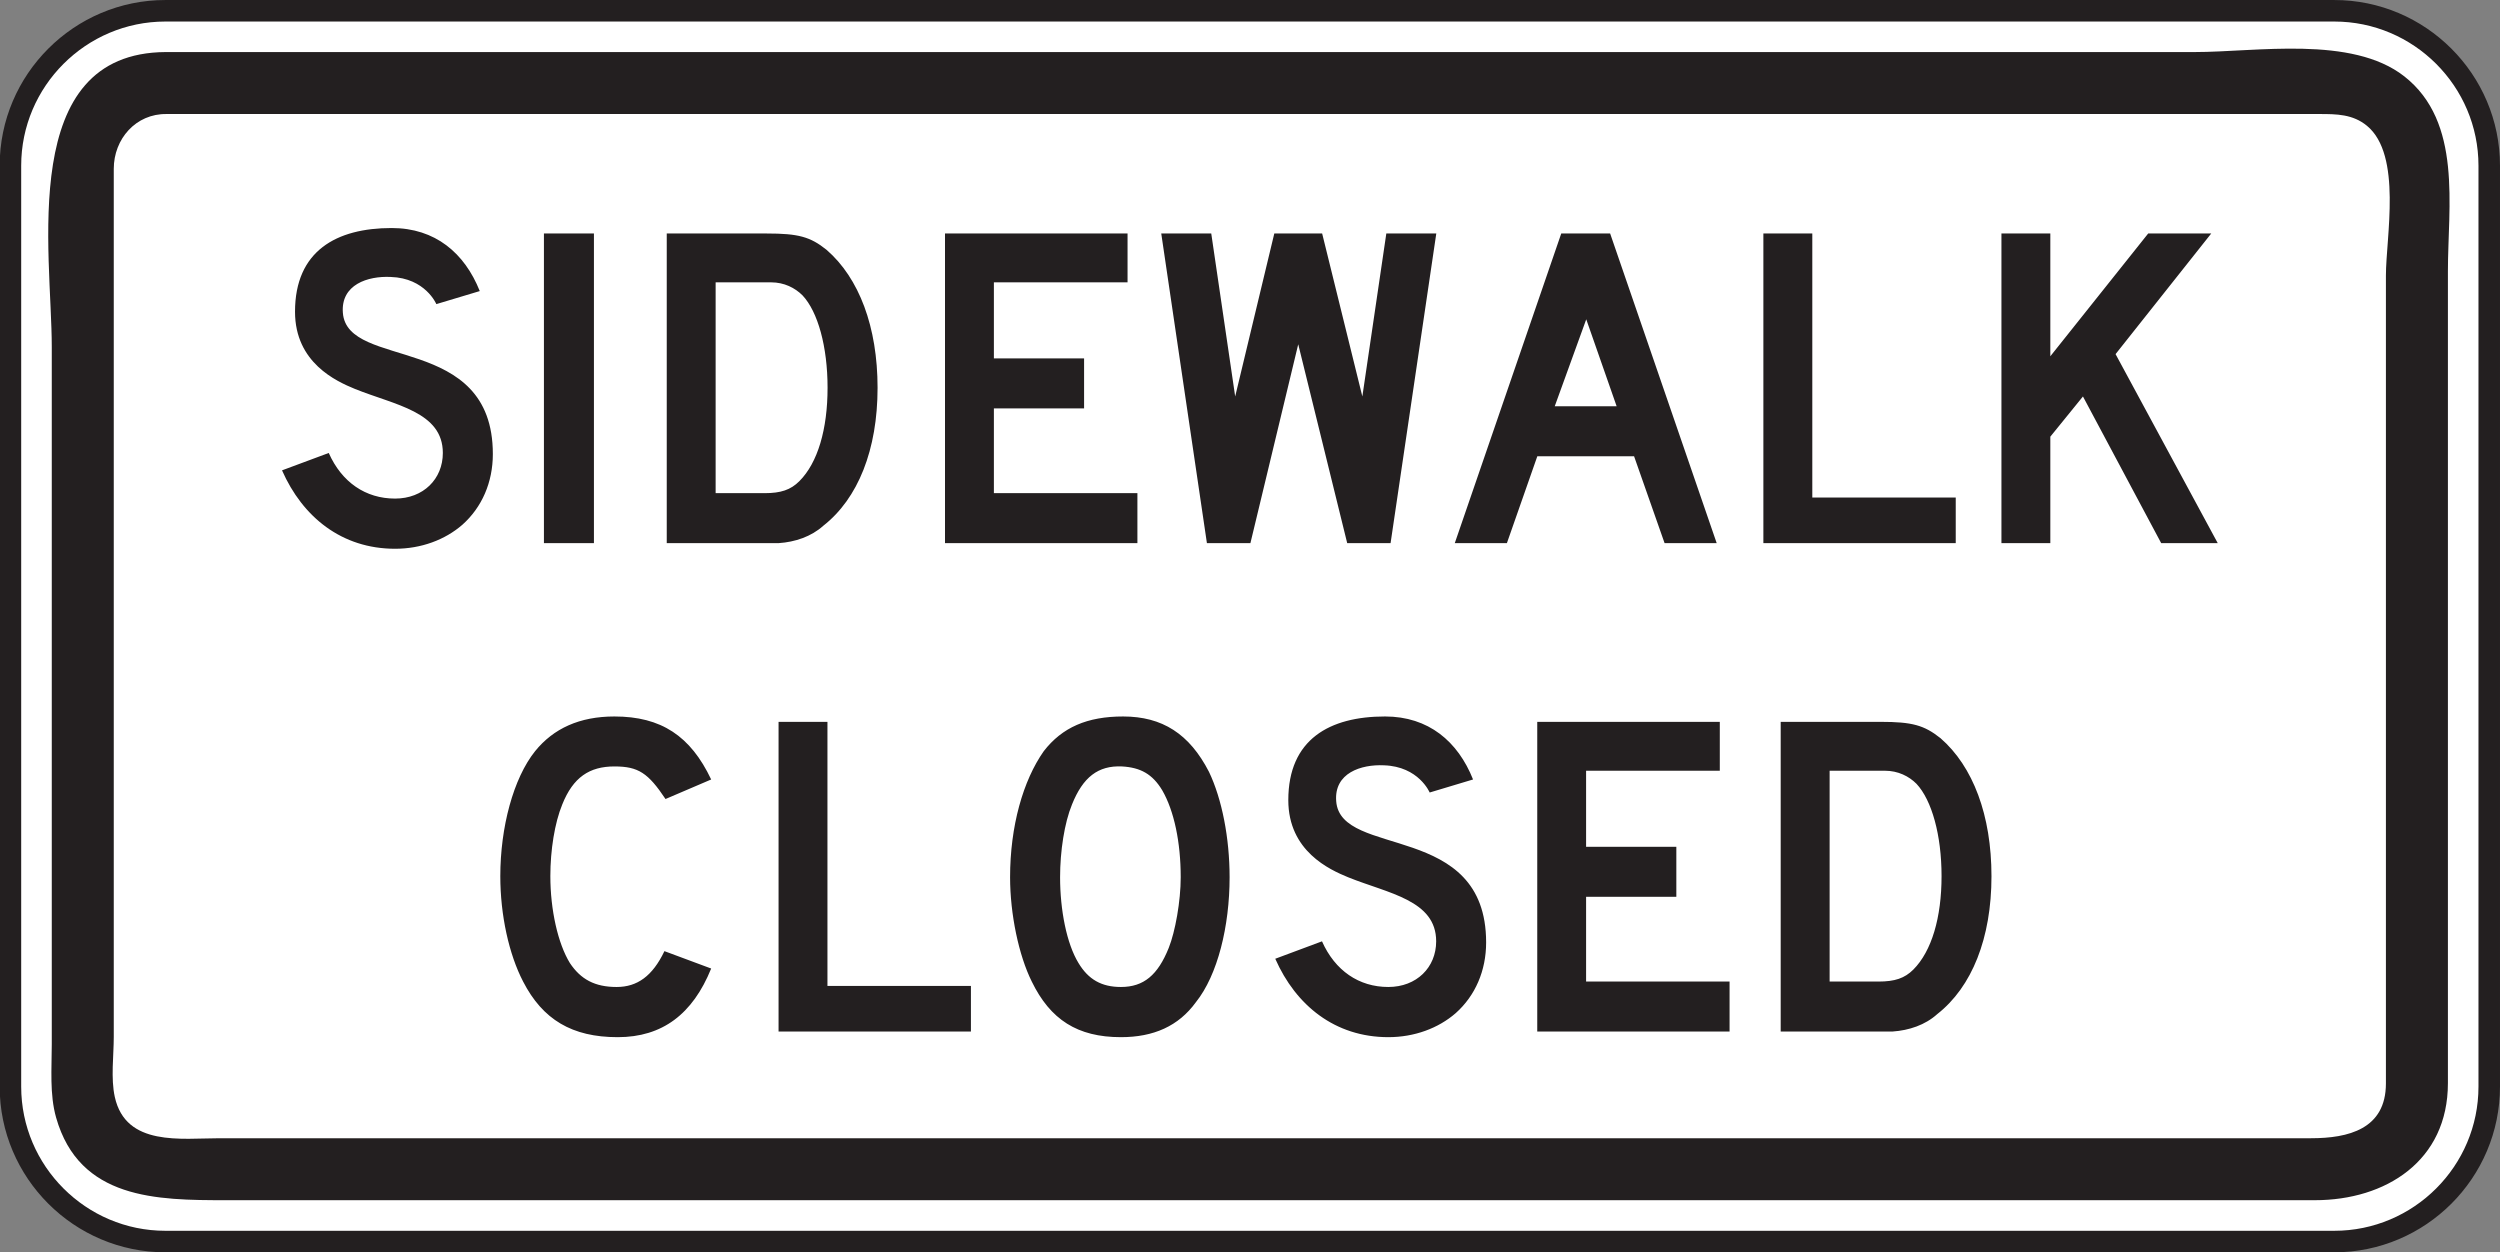 <?xml version="1.0" encoding="UTF-8" standalone="no"?>
<!-- Created with Inkscape (http://www.inkscape.org/) -->

<svg
   xmlns:dc="http://purl.org/dc/elements/1.1/"
   xmlns:cc="http://creativecommons.org/ns#"
   xmlns:rdf="http://www.w3.org/1999/02/22-rdf-syntax-ns#"
   xmlns:svg="http://www.w3.org/2000/svg"
   xmlns="http://www.w3.org/2000/svg"
   xmlns:sodipodi="http://sodipodi.sourceforge.net/DTD/sodipodi-0.dtd"
   xmlns:inkscape="http://www.inkscape.org/namespaces/inkscape"
   width="72.617"
   height="36.367"
   id="svg3815"
   version="1.1"
   inkscape:version="0.48.3.1 r9886"
   sodipodi:docname="New document 4">
  <rect width="100%" height="100%" fill="#808080" stroke="none"/>
  <defs
     id="defs3817">
    <clipPath
       clipPathUnits="userSpaceOnUse"
       id="clipPath3485">
      <path
         inkscape:connector-curvature="0"
         d="m 77.375,426.809 484.501,0 0,311.191 -484.501,0 0,-311.191 z"
         id="path3487" />
    </clipPath>
    <clipPath
       clipPathUnits="userSpaceOnUse"
       id="clipPath3485-4">
      <path
         inkscape:connector-curvature="0"
         d="m 77.375,426.809 484.501,0 0,311.191 -484.501,0 0,-311.191 z"
         id="path3487-0" />
    </clipPath>
  </defs>
  <sodipodi:namedview
     id="base"
     pagecolor="#ffffff"
     bordercolor="#666666"
     borderopacity="1.0"
     inkscape:pageopacity="0.0"
     inkscape:pageshadow="2"
     inkscape:zoom="0.35"
     inkscape:cx="62.733258"
     inkscape:cy="23.893955"
     inkscape:document-units="px"
     inkscape:current-layer="layer1"
     showgrid="false"
     fit-margin-top="0"
     fit-margin-left="0"
     fit-margin-right="0"
     fit-margin-bottom="0"
     inkscape:window-width="451"
     inkscape:window-height="415"
     inkscape:window-x="50"
     inkscape:window-y="50"
     inkscape:window-maximized="0" />
  <g
     inkscape:label="Layer 1"
     inkscape:groupmode="layer"
     id="layer1"
     transform="translate(-312.267,-519.889)">
    <g
       id="g3477"
       transform="matrix(1.25,0,0,-1.25,317.071,520.201)">
      <path
         d="M 0,0 50.399,0 C 52.383,0 54,-1.617 54,-3.6 L 54,-25 c 0,-1.983 -1.617,-3.6 -3.601,-3.6 L 0,-28.6 c -1.983,0 -3.601,1.617 -3.601,3.6 l 0,21.4 C -3.601,-1.617 -1.983,0 0,0"
         style="fill:#ffffff;fill-opacity:1;fill-rule:nonzero;stroke:none"
         id="path3479"
         inkscape:connector-curvature="0" />
    </g>
    <g
       transform="matrix(1.25,0,0,-1.25,215.54,1360.532)"
       id="g3481">
      <g
         id="g3483"
         clip-path="url(#clipPath3485-4)">
        <g
           id="g3489"
           transform="translate(81.225,672.264)">
          <path
             inkscape:connector-curvature="0"
             d="M 0,0 50.399,0 C 52.383,0 54,-1.617 54,-3.6 L 54,-25 c 0,-1.983 -1.617,-3.6 -3.601,-3.6 L 0,-28.6 c -1.983,0 -3.601,1.617 -3.601,3.6 l 0,21.4 C -3.601,-1.617 -1.983,0 0,0 z"
             style="fill:none;stroke:#231f20;stroke-width:0.5;stroke-linecap:butt;stroke-linejoin:miter;stroke-miterlimit:4;stroke-opacity:1;stroke-dasharray:none"
             id="path3491" />
        </g>
      </g>
    </g>
    <g
       id="g3501"
       transform="matrix(1.25,0,0,-1.25,317.086,521.401)">
      <path
         d="m 0,0 19.403,0 27.743,0 c 1.426,0 3.65,0.392 4.869,-0.565 1.354,-1.063 1.013,-3.016 1.013,-4.53 l 0,-2.961 0,-15.905 c 0,-1.809 -1.446,-2.719 -3.091,-2.719 l -8.38,0 -29.985,0 -10.178,0 c -1.606,0 -3.404,0.016 -3.945,1.919 -0.154,0.542 -0.101,1.145 -0.101,1.705 l 0,3.708 0,8.021 0,4.473 c 0,2.203 -0.809,6.84 2.652,6.854"
         style="fill:#231f20;fill-opacity:1;fill-rule:evenodd;stroke:none"
         id="path3503"
         inkscape:connector-curvature="0" />
    </g>
    <g
       id="g3505"
       transform="matrix(1.25,0,0,-1.25,317.109,523.201)">
      <path
         d="m 0,0 19.455,0 27.727,0 2.839,0 c 0.402,0 0.78,-0.003 1.108,-0.274 0.823,-0.679 0.44,-2.598 0.44,-3.481 l 0,-3.103 0,-15.669 c 0,-1.062 -0.875,-1.273 -1.74,-1.273 l -8.588,0 -30.044,0 -9.966,0 c -0.89,0 -2.181,-0.2 -2.437,0.959 -0.096,0.438 -0.024,0.955 -0.024,1.397 l 0,3.867 0,8.22 0,4.279 0,3.805 C -1.23,-0.581 -0.718,0.011 0,0"
         style="fill:#ffffff;fill-opacity:1;fill-rule:evenodd;stroke:none"
         id="path3507"
         inkscape:connector-curvature="0" />
    </g>
    <g
       id="g3509"
       transform="matrix(1.25,0,0,-1.25,376.685,535.665)">
      <path
         d="m 0,0 -2.374,4.392 2.223,2.803 -1.465,0 -2.274,-2.853 0,2.853 -1.136,0 0,-7.195 1.136,0 0,2.474 0.758,0.934 L -1.314,0 0,0 z m -6.088,0 0,1.06 -3.333,0 0,6.135 -1.137,0 0,-7.195 4.47,0 z m -7.88,3.181 -1.438,0 0.732,2.02 0.706,-2.02 z M -11.643,0 l -2.476,7.195 -1.136,0 -2.474,-7.195 1.211,0 0.707,2.019 2.248,0 0.709,-2.019 1.211,0 z m -6.516,7.195 -1.161,0 -0.557,-3.787 -0.934,3.787 -1.112,0 -0.909,-3.787 -0.556,3.787 -1.162,0 1.061,-7.195 1.011,0 1.111,4.621 1.138,-4.621 1.008,0 1.062,7.195 z M -25.104,0 l 0,1.161 -3.335,0 0,1.969 2.096,0 0,1.162 -2.096,0 0,1.768 3.106,0 0,1.135 -4.242,0 0,-7.195 4.471,0 z m -7.2,3.609 c 0,-0.959 -0.226,-1.741 -0.656,-2.17 -0.202,-0.202 -0.43,-0.278 -0.808,-0.278 l -1.137,0 0,4.899 1.289,0 c 0.302,0 0.555,-0.127 0.731,-0.304 0.355,-0.379 0.581,-1.186 0.581,-2.147 m 1.162,0 c 0,1.414 -0.428,2.551 -1.186,3.207 -0.379,0.304 -0.656,0.379 -1.39,0.379 l -2.323,0 0,-7.195 2.197,0 0.405,0 c 0.378,0.025 0.756,0.151 1.035,0.403 0.808,0.632 1.262,1.767 1.262,3.206 m -6.591,3.586 -1.162,0 0,-7.195 1.162,0 0,7.195 z M -40.082,2.07 c 0,2.828 -3.385,1.944 -3.485,3.282 -0.051,0.657 0.581,0.859 1.111,0.833 0.808,-0.025 1.061,-0.631 1.061,-0.631 l 1.009,0.303 c -0.353,0.884 -1.035,1.465 -2.046,1.465 -1.287,0 -2.247,-0.532 -2.247,-1.945 0,-1.186 0.96,-1.616 1.39,-1.793 0.935,-0.378 2.045,-0.529 2.045,-1.489 0,-0.606 -0.454,-1.06 -1.11,-1.06 -0.684,0 -1.239,0.379 -1.541,1.06 l -1.086,-0.404 c 0.479,-1.086 1.388,-1.822 2.627,-1.822 0.605,0 1.16,0.206 1.565,0.559 0.454,0.405 0.707,0.986 0.707,1.642"
         style="fill:#231f20;fill-opacity:1;fill-rule:evenodd;stroke:none"
         id="path3511"
         inkscape:connector-curvature="0" />
    </g>
    <g
       id="g3513"
       transform="matrix(1.25,0,0,-1.25,368.663,545.339)">
      <path
         d="m 0,0 c 0,-0.959 -0.228,-1.742 -0.656,-2.171 -0.203,-0.202 -0.43,-0.278 -0.81,-0.278 l -1.135,0 0,4.899 1.287,0 c 0.302,0 0.556,-0.127 0.732,-0.304 C -0.228,1.767 0,0.959 0,0 m 1.16,0 c 0,1.414 -0.428,2.55 -1.185,3.207 -0.38,0.302 -0.659,0.379 -1.389,0.379 l -2.324,0 0,-7.196 2.197,0 0.403,0 c 0.38,0.026 0.758,0.151 1.037,0.404 C 0.706,-2.575 1.16,-1.44 1.16,0 m -6.086,-3.61 0,1.161 -3.334,0 0,1.969 2.097,0 0,1.162 -2.097,0 0,1.768 3.107,0 0,1.136 -4.242,0 0,-7.196 4.469,0 z m -5.657,2.07 c 0,2.827 -3.385,1.944 -3.484,3.282 -0.052,0.656 0.579,0.859 1.11,0.834 0.809,-0.026 1.062,-0.632 1.062,-0.632 l 1.008,0.303 c -0.352,0.884 -1.035,1.464 -2.045,1.464 -1.287,0 -2.248,-0.53 -2.248,-1.944 0,-1.186 0.961,-1.616 1.389,-1.792 0.935,-0.378 2.047,-0.53 2.047,-1.489 0,-0.607 -0.455,-1.061 -1.112,-1.061 -0.682,0 -1.238,0.379 -1.541,1.061 l -1.086,-0.405 c 0.479,-1.086 1.389,-1.822 2.627,-1.822 0.606,0 1.162,0.206 1.567,0.559 0.454,0.405 0.706,0.986 0.706,1.642 m -7.097,1.515 c 0,-0.556 -0.127,-1.263 -0.278,-1.641 -0.253,-0.631 -0.581,-0.909 -1.111,-0.909 -0.454,0 -0.758,0.177 -0.986,0.556 -0.277,0.453 -0.428,1.236 -0.428,1.994 0,0.606 0.1,1.262 0.277,1.692 0.253,0.631 0.605,0.909 1.162,0.883 0.43,-0.025 0.708,-0.177 0.935,-0.555 0.277,-0.479 0.429,-1.212 0.429,-2.02 m 1.136,0 c 0,0.909 -0.177,1.818 -0.479,2.449 -0.455,0.884 -1.086,1.287 -1.996,1.287 -0.832,0 -1.415,-0.252 -1.844,-0.807 -0.48,-0.682 -0.782,-1.742 -0.782,-2.929 0,-0.859 0.202,-1.817 0.504,-2.424 0.43,-0.884 1.061,-1.292 2.072,-1.292 0.758,0 1.339,0.257 1.742,0.813 0.506,0.631 0.783,1.767 0.783,2.903 m -6.011,-3.585 0,1.06 -3.334,0 0,6.136 -1.136,0 0,-7.196 4.47,0 z m -6.036,1.464 -1.086,0.404 c -0.278,-0.581 -0.632,-0.833 -1.111,-0.833 -0.505,0 -0.834,0.177 -1.086,0.556 -0.278,0.453 -0.454,1.236 -0.454,2.019 0,0.606 0.1,1.237 0.277,1.667 0.252,0.631 0.632,0.883 1.212,0.883 0.556,0 0.783,-0.152 1.187,-0.757 l 1.061,0.454 c -0.479,1.011 -1.162,1.464 -2.248,1.464 -0.808,0 -1.415,-0.277 -1.844,-0.807 -0.505,-0.631 -0.808,-1.768 -0.808,-2.904 0,-0.909 0.202,-1.817 0.53,-2.449 0.455,-0.884 1.137,-1.292 2.198,-1.292 1.036,0 1.743,0.535 2.172,1.595"
         style="fill:#231f20;fill-opacity:1;fill-rule:evenodd;stroke:none"
         id="path3515"
         inkscape:connector-curvature="0" />
    </g>
  </g>
</svg>
